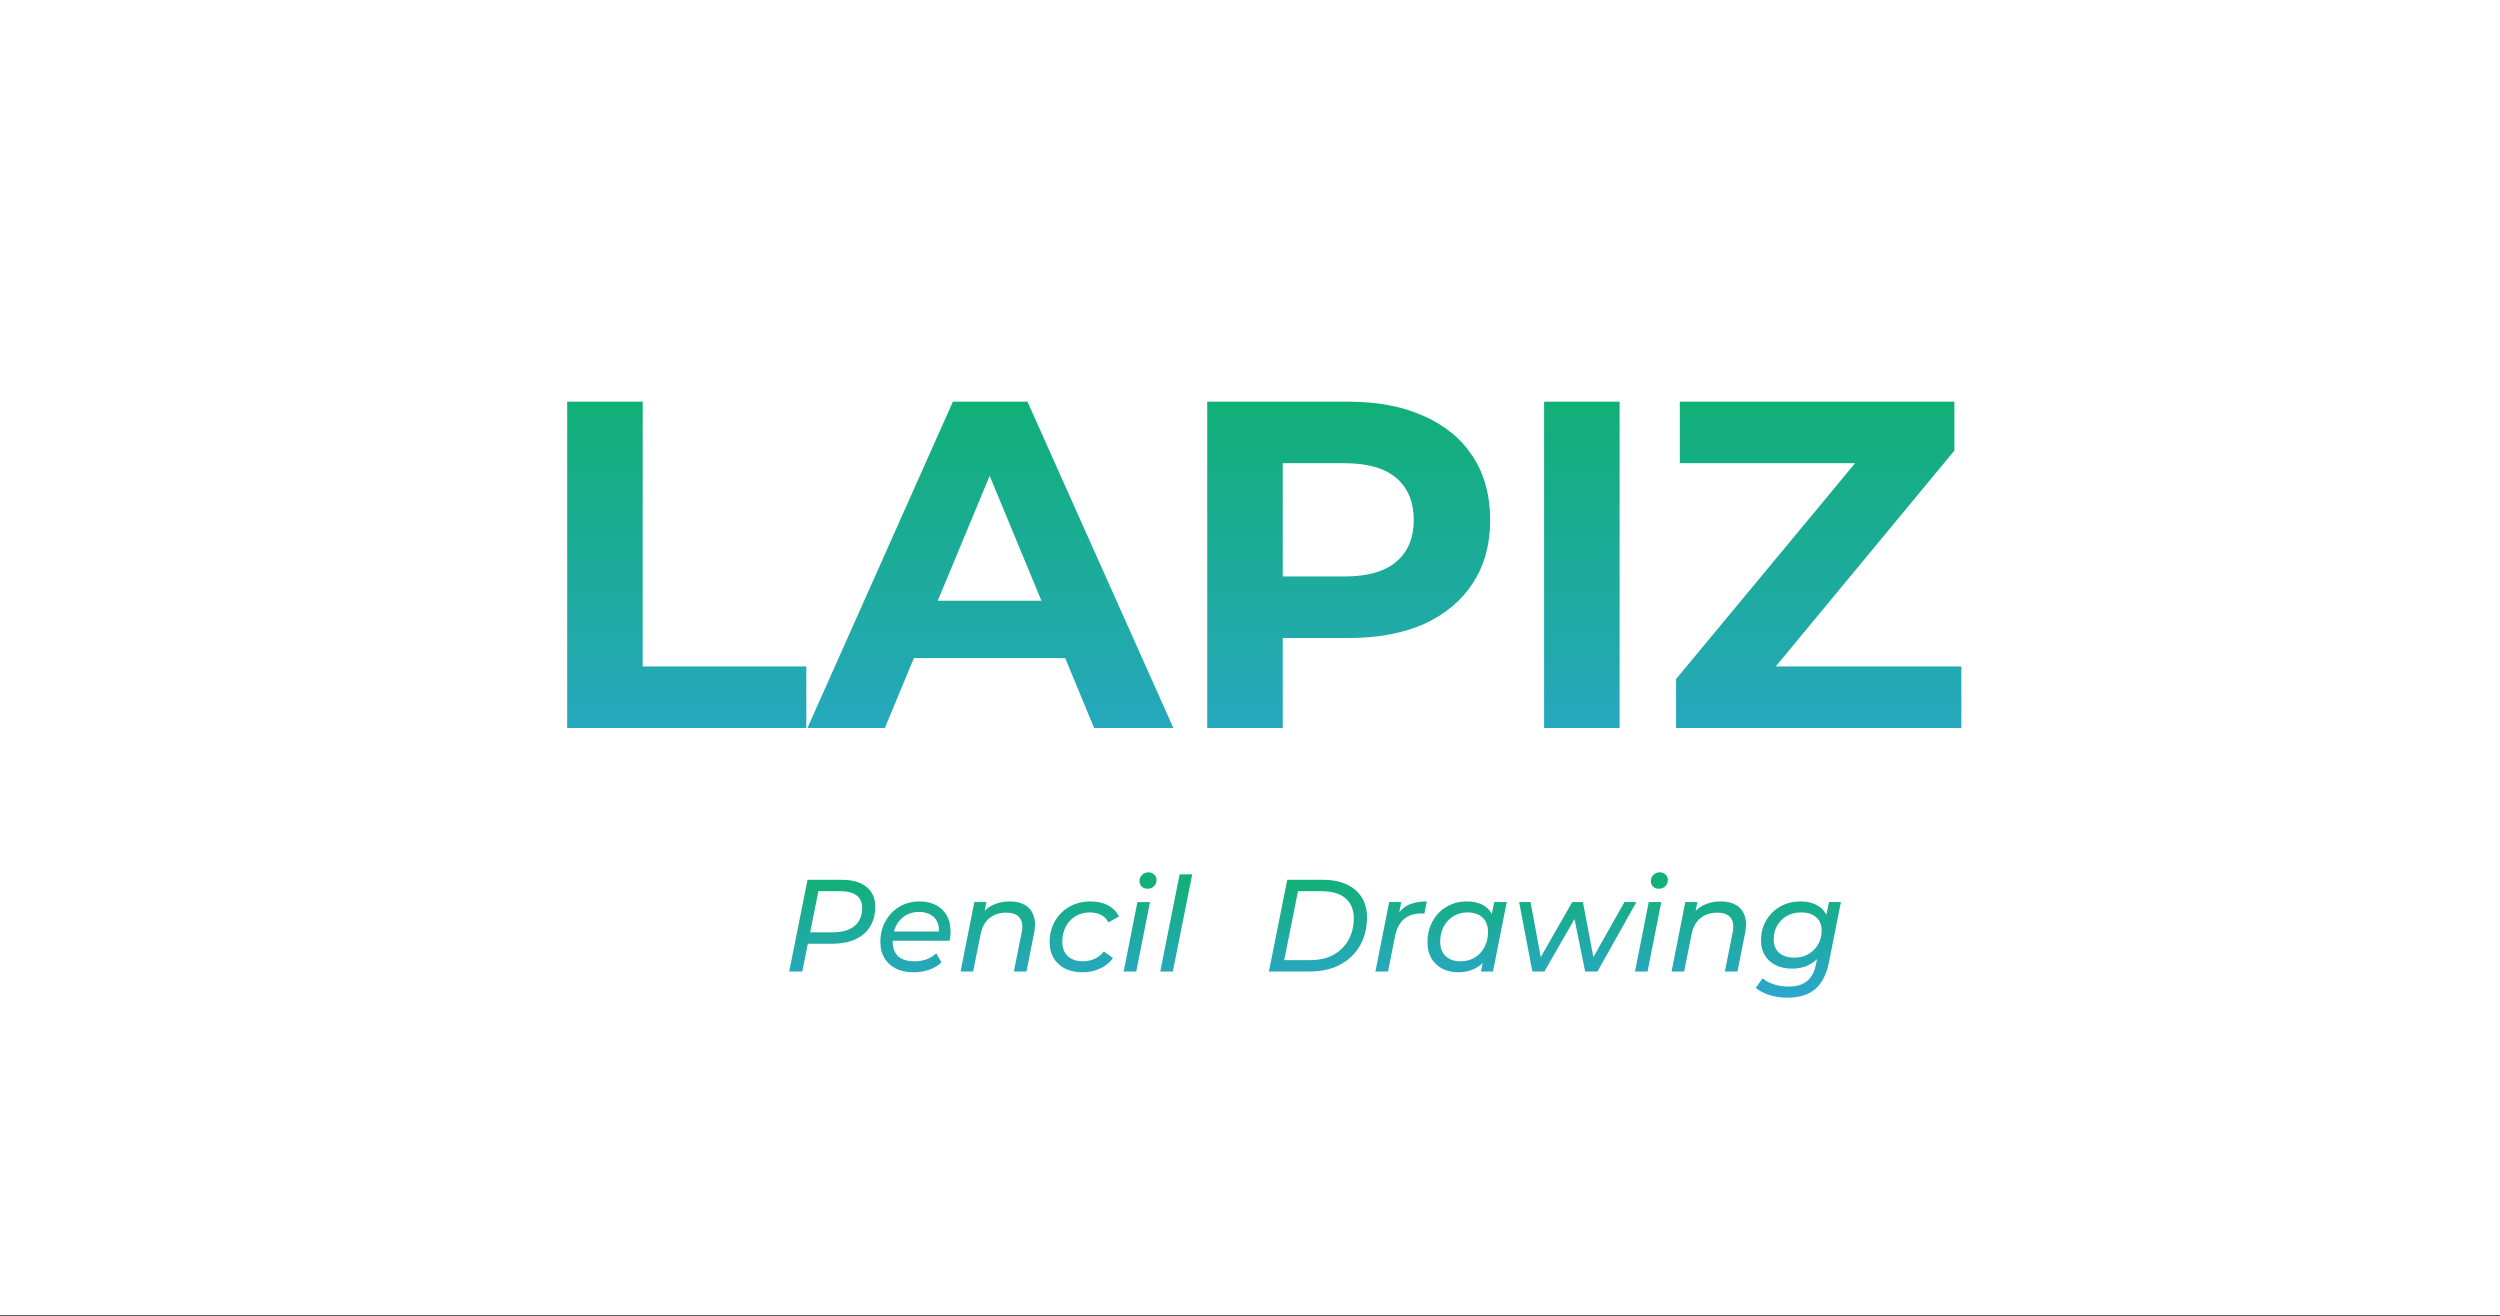 <svg width="965" height="508" viewBox="0 0 965 508" fill="none" xmlns="http://www.w3.org/2000/svg">
<rect x="0" y="0" width="965" height="508" fill="#333333" stroke="none"/>
<rect width="965" height="507.674" fill="white"/>
<path d="M218.934 281V155.046H248.084V257.249H311.24V281H218.934ZM311.676 281L367.816 155.046H396.605L452.924 281H422.335L376.272 169.801H387.788L341.545 281H311.676ZM339.746 254.01L347.483 231.878H412.259L420.176 254.01H339.746ZM465.992 281V155.046H520.512C531.788 155.046 541.504 156.906 549.661 160.624C557.818 164.223 564.116 169.441 568.554 176.279C572.992 183.116 575.212 191.273 575.212 200.75C575.212 210.106 572.992 218.203 568.554 225.041C564.116 231.878 557.818 237.156 549.661 240.875C541.504 244.473 531.788 246.273 520.512 246.273H482.186L495.141 233.138V281H465.992ZM495.141 236.376L482.186 222.522H518.892C527.889 222.522 534.607 220.602 539.045 216.764C543.483 212.925 545.702 207.587 545.702 200.75C545.702 193.792 543.483 188.394 539.045 184.556C534.607 180.717 527.889 178.798 518.892 178.798H482.186L495.141 164.943V236.376ZM596.022 281V155.046H625.171V281H596.022ZM646.966 281V262.107L724.877 168.182L728.476 178.798H648.405V155.046H754.386V173.939L676.655 267.865L673.056 257.249H757.085V281H646.966Z" fill="url(#paint0_linear_365_14)"/>
<path d="M304.629 375L311.708 339.606H324.855C329.001 339.606 332.203 340.516 334.462 342.336C336.72 344.156 337.849 346.701 337.849 349.971C337.849 352.971 337.175 355.55 335.827 357.707C334.512 359.831 332.608 361.466 330.113 362.612C327.619 363.724 324.669 364.281 321.265 364.281H309.635L312.315 361.854L309.686 375H304.629ZM312.214 362.41L310.444 359.882H321.366C324.973 359.882 327.77 359.089 329.759 357.505C331.782 355.887 332.793 353.527 332.793 350.426C332.793 348.303 332.068 346.701 330.619 345.623C329.169 344.544 327.096 344.005 324.4 344.005H313.731L316.411 341.426L312.214 362.41ZM352.663 375.303C350.033 375.303 347.758 374.831 345.836 373.888C343.915 372.91 342.432 371.562 341.387 369.843C340.342 368.09 339.819 366.033 339.819 363.674C339.819 360.64 340.477 357.943 341.791 355.584C343.106 353.224 344.893 351.37 347.151 350.022C349.443 348.64 352.039 347.949 354.938 347.949C357.365 347.949 359.472 348.421 361.258 349.364C363.045 350.275 364.427 351.589 365.404 353.308C366.416 355.027 366.921 357.101 366.921 359.528C366.921 360.134 366.888 360.758 366.82 361.398C366.753 362.005 366.669 362.578 366.567 363.118H343.359L343.966 359.578H364.242L362.27 360.792C362.573 358.904 362.438 357.32 361.865 356.039C361.292 354.724 360.382 353.73 359.135 353.056C357.921 352.348 356.455 351.994 354.736 351.994C352.713 351.994 350.927 352.482 349.376 353.46C347.859 354.404 346.679 355.735 345.836 357.455C344.994 359.14 344.572 361.129 344.572 363.421C344.572 365.848 345.263 367.736 346.645 369.084C348.061 370.399 350.202 371.056 353.067 371.056C354.752 371.056 356.32 370.786 357.769 370.247C359.219 369.674 360.416 368.916 361.359 367.972L363.433 371.461C362.152 372.708 360.55 373.668 358.629 374.343C356.708 374.983 354.719 375.303 352.663 375.303ZM389.793 347.949C392.152 347.949 394.124 348.421 395.709 349.364C397.293 350.308 398.388 351.69 398.995 353.511C399.636 355.297 399.703 357.455 399.197 359.983L396.214 375H391.36L394.343 359.983C394.849 357.556 394.613 355.668 393.635 354.32C392.658 352.971 390.905 352.297 388.377 352.297C385.781 352.297 383.624 353.005 381.905 354.421C380.186 355.803 379.039 357.943 378.466 360.842L375.635 375H370.781L376.09 348.201H380.742L379.225 355.887L378.315 353.814C379.596 351.791 381.214 350.308 383.169 349.364C385.158 348.421 387.366 347.949 389.793 347.949ZM417.889 375.303C415.293 375.303 413.035 374.831 411.113 373.888C409.226 372.91 407.759 371.562 406.714 369.843C405.669 368.09 405.147 366.05 405.147 363.724C405.147 360.691 405.821 357.994 407.169 355.634C408.518 353.241 410.389 351.37 412.782 350.022C415.175 348.64 417.889 347.949 420.923 347.949C423.518 347.949 425.743 348.437 427.597 349.415C429.451 350.359 430.9 351.808 431.945 353.763L427.85 356.039C427.176 354.724 426.215 353.763 424.968 353.157C423.754 352.516 422.288 352.196 420.569 352.196C418.546 352.196 416.743 352.685 415.158 353.662C413.574 354.606 412.327 355.938 411.417 357.657C410.507 359.342 410.052 361.297 410.052 363.522C410.052 365.848 410.743 367.685 412.125 369.034C413.54 370.382 415.529 371.056 418.091 371.056C419.675 371.056 421.159 370.736 422.541 370.095C423.956 369.455 425.136 368.511 426.08 367.264L429.62 369.792C428.406 371.511 426.754 372.859 424.664 373.837C422.574 374.815 420.316 375.303 417.889 375.303ZM433.738 375L439.047 348.201H443.901L438.592 375H433.738ZM442.89 343.044C441.98 343.044 441.238 342.757 440.665 342.184C440.126 341.611 439.856 340.92 439.856 340.111C439.856 339.167 440.176 338.375 440.817 337.735C441.457 337.061 442.3 336.724 443.345 336.724C444.222 336.724 444.946 337.01 445.519 337.583C446.126 338.122 446.429 338.78 446.429 339.555C446.429 340.6 446.109 341.443 445.469 342.083C444.828 342.724 443.969 343.044 442.89 343.044ZM447.86 375L455.344 337.482H460.198L452.714 375H447.86ZM489.798 375L496.877 339.606H510.731C514.304 339.606 517.355 340.212 519.883 341.426C522.411 342.606 524.333 344.274 525.647 346.432C526.996 348.589 527.67 351.151 527.67 354.117C527.67 357.219 527.147 360.067 526.102 362.663C525.057 365.224 523.557 367.432 521.602 369.286C519.681 371.107 517.372 372.522 514.675 373.534C511.978 374.511 508.961 375 505.624 375H489.798ZM495.714 370.601H505.776C509.282 370.601 512.282 369.91 514.776 368.528C517.271 367.112 519.192 365.191 520.54 362.764C521.889 360.303 522.563 357.522 522.563 354.421C522.563 352.297 522.108 350.46 521.198 348.909C520.288 347.325 518.905 346.111 517.051 345.269C515.231 344.426 512.956 344.005 510.225 344.005H501.023L495.714 370.601ZM530.915 375L536.224 348.201H540.876L539.359 355.988L538.853 354.067C540.1 351.808 541.685 350.224 543.606 349.314C545.527 348.404 547.904 347.949 550.735 347.949L549.825 352.651C549.623 352.617 549.421 352.6 549.218 352.6C549.016 352.6 548.797 352.6 548.561 352.6C545.898 352.6 543.69 353.325 541.937 354.775C540.218 356.224 539.055 358.499 538.448 361.601L535.769 375H530.915ZM562.842 375.303C560.584 375.303 558.561 374.848 556.775 373.938C554.988 372.994 553.572 371.663 552.527 369.944C551.516 368.225 551.01 366.151 551.01 363.724C551.01 361.432 551.381 359.325 552.123 357.404C552.898 355.483 553.96 353.814 555.308 352.398C556.69 350.982 558.308 349.887 560.162 349.112C562.016 348.336 564.022 347.949 566.179 347.949C568.505 347.949 570.477 348.353 572.095 349.162C573.713 349.971 574.96 351.168 575.837 352.752C576.713 354.303 577.152 356.207 577.152 358.466C577.152 361.769 576.579 364.702 575.432 367.264C574.286 369.792 572.635 371.764 570.477 373.18C568.354 374.595 565.809 375.303 562.842 375.303ZM563.904 371.056C565.927 371.056 567.73 370.567 569.314 369.59C570.899 368.612 572.129 367.281 573.005 365.595C573.916 363.876 574.371 361.921 574.371 359.73C574.371 357.37 573.68 355.533 572.297 354.218C570.915 352.87 568.943 352.196 566.382 352.196C564.393 352.196 562.606 352.685 561.022 353.662C559.438 354.606 558.19 355.938 557.28 357.657C556.37 359.342 555.915 361.297 555.915 363.522C555.915 365.848 556.606 367.685 557.988 369.034C559.37 370.382 561.342 371.056 563.904 371.056ZM571.64 375L573.056 368.073L574.674 361.854L575.331 355.483L576.747 348.201H581.601L576.292 375H571.64ZM591.493 375L586.387 348.201H590.786L595.286 372.472H593.01L606.865 348.201H611.011L615.612 372.472H613.337L627.039 348.201H631.641L616.623 375H611.87L607.37 352.853H608.837L596.145 375H591.493ZM631.103 375L636.412 348.201H641.266L635.957 375H631.103ZM640.255 343.044C639.345 343.044 638.603 342.757 638.03 342.184C637.491 341.611 637.221 340.92 637.221 340.111C637.221 339.167 637.541 338.375 638.182 337.735C638.822 337.061 639.665 336.724 640.71 336.724C641.587 336.724 642.311 337.01 642.884 337.583C643.491 338.122 643.794 338.78 643.794 339.555C643.794 340.6 643.474 341.443 642.834 342.083C642.193 342.724 641.334 343.044 640.255 343.044ZM664.237 347.949C666.597 347.949 668.569 348.421 670.153 349.364C671.737 350.308 672.833 351.69 673.44 353.511C674.08 355.297 674.148 357.455 673.642 359.983L670.659 375H665.805L668.788 359.983C669.293 357.556 669.057 355.668 668.08 354.32C667.102 352.971 665.349 352.297 662.821 352.297C660.226 352.297 658.068 353.005 656.349 354.421C654.63 355.803 653.484 357.943 652.911 360.842L650.079 375H645.225L650.534 348.201H655.186L653.669 355.887L652.759 353.814C654.04 351.791 655.658 350.308 657.613 349.364C659.602 348.421 661.81 347.949 664.237 347.949ZM689.957 385.113C687.429 385.113 685.12 384.776 683.03 384.101C680.94 383.461 679.17 382.534 677.721 381.32L680.4 377.579C681.445 378.556 682.827 379.332 684.547 379.905C686.299 380.511 688.221 380.815 690.311 380.815C693.479 380.815 695.906 380.09 697.592 378.641C699.277 377.225 700.407 375.051 700.98 372.118L702.244 365.899L703.761 360.893L704.519 355.533L705.985 348.201H710.587L705.985 371.359C705.008 376.214 703.204 379.719 700.575 381.877C697.946 384.034 694.406 385.113 689.957 385.113ZM691.676 373.888C689.35 373.888 687.277 373.449 685.457 372.573C683.67 371.697 682.271 370.449 681.26 368.831C680.249 367.18 679.743 365.224 679.743 362.966C679.743 360.809 680.114 358.837 680.855 357.05C681.631 355.23 682.693 353.645 684.041 352.297C685.389 350.915 686.99 349.853 688.844 349.112C690.732 348.336 692.788 347.949 695.013 347.949C697.036 347.949 698.873 348.303 700.525 349.01C702.21 349.718 703.542 350.814 704.519 352.297C705.53 353.747 706.036 355.634 706.036 357.96C706.07 360.927 705.514 363.623 704.367 366.05C703.221 368.444 701.57 370.348 699.412 371.764C697.289 373.18 694.71 373.888 691.676 373.888ZM692.637 369.64C694.693 369.64 696.496 369.185 698.047 368.275C699.631 367.365 700.879 366.118 701.789 364.533C702.699 362.949 703.154 361.146 703.154 359.123C703.154 356.966 702.446 355.28 701.03 354.067C699.648 352.82 697.693 352.196 695.165 352.196C693.109 352.196 691.288 352.651 689.704 353.561C688.153 354.438 686.923 355.668 686.013 357.252C685.103 358.837 684.648 360.64 684.648 362.663C684.648 364.854 685.356 366.573 686.771 367.82C688.187 369.034 690.142 369.64 692.637 369.64Z" fill="url(#paint1_linear_365_14)"/>
<defs>
<linearGradient id="paint0_linear_365_14" x1="482.5" y1="107" x2="482.5" y2="326" gradientUnits="userSpaceOnUse">
<stop stop-color="#09B25C"/>
<stop offset="1" stop-color="#2EA5D6"/>
</linearGradient>
<linearGradient id="paint1_linear_365_14" x1="507.5" y1="326" x2="507.5" y2="388" gradientUnits="userSpaceOnUse">
<stop stop-color="#0AB35D"/>
<stop offset="1" stop-color="#2EA5D5"/>
</linearGradient>
</defs>
</svg>
